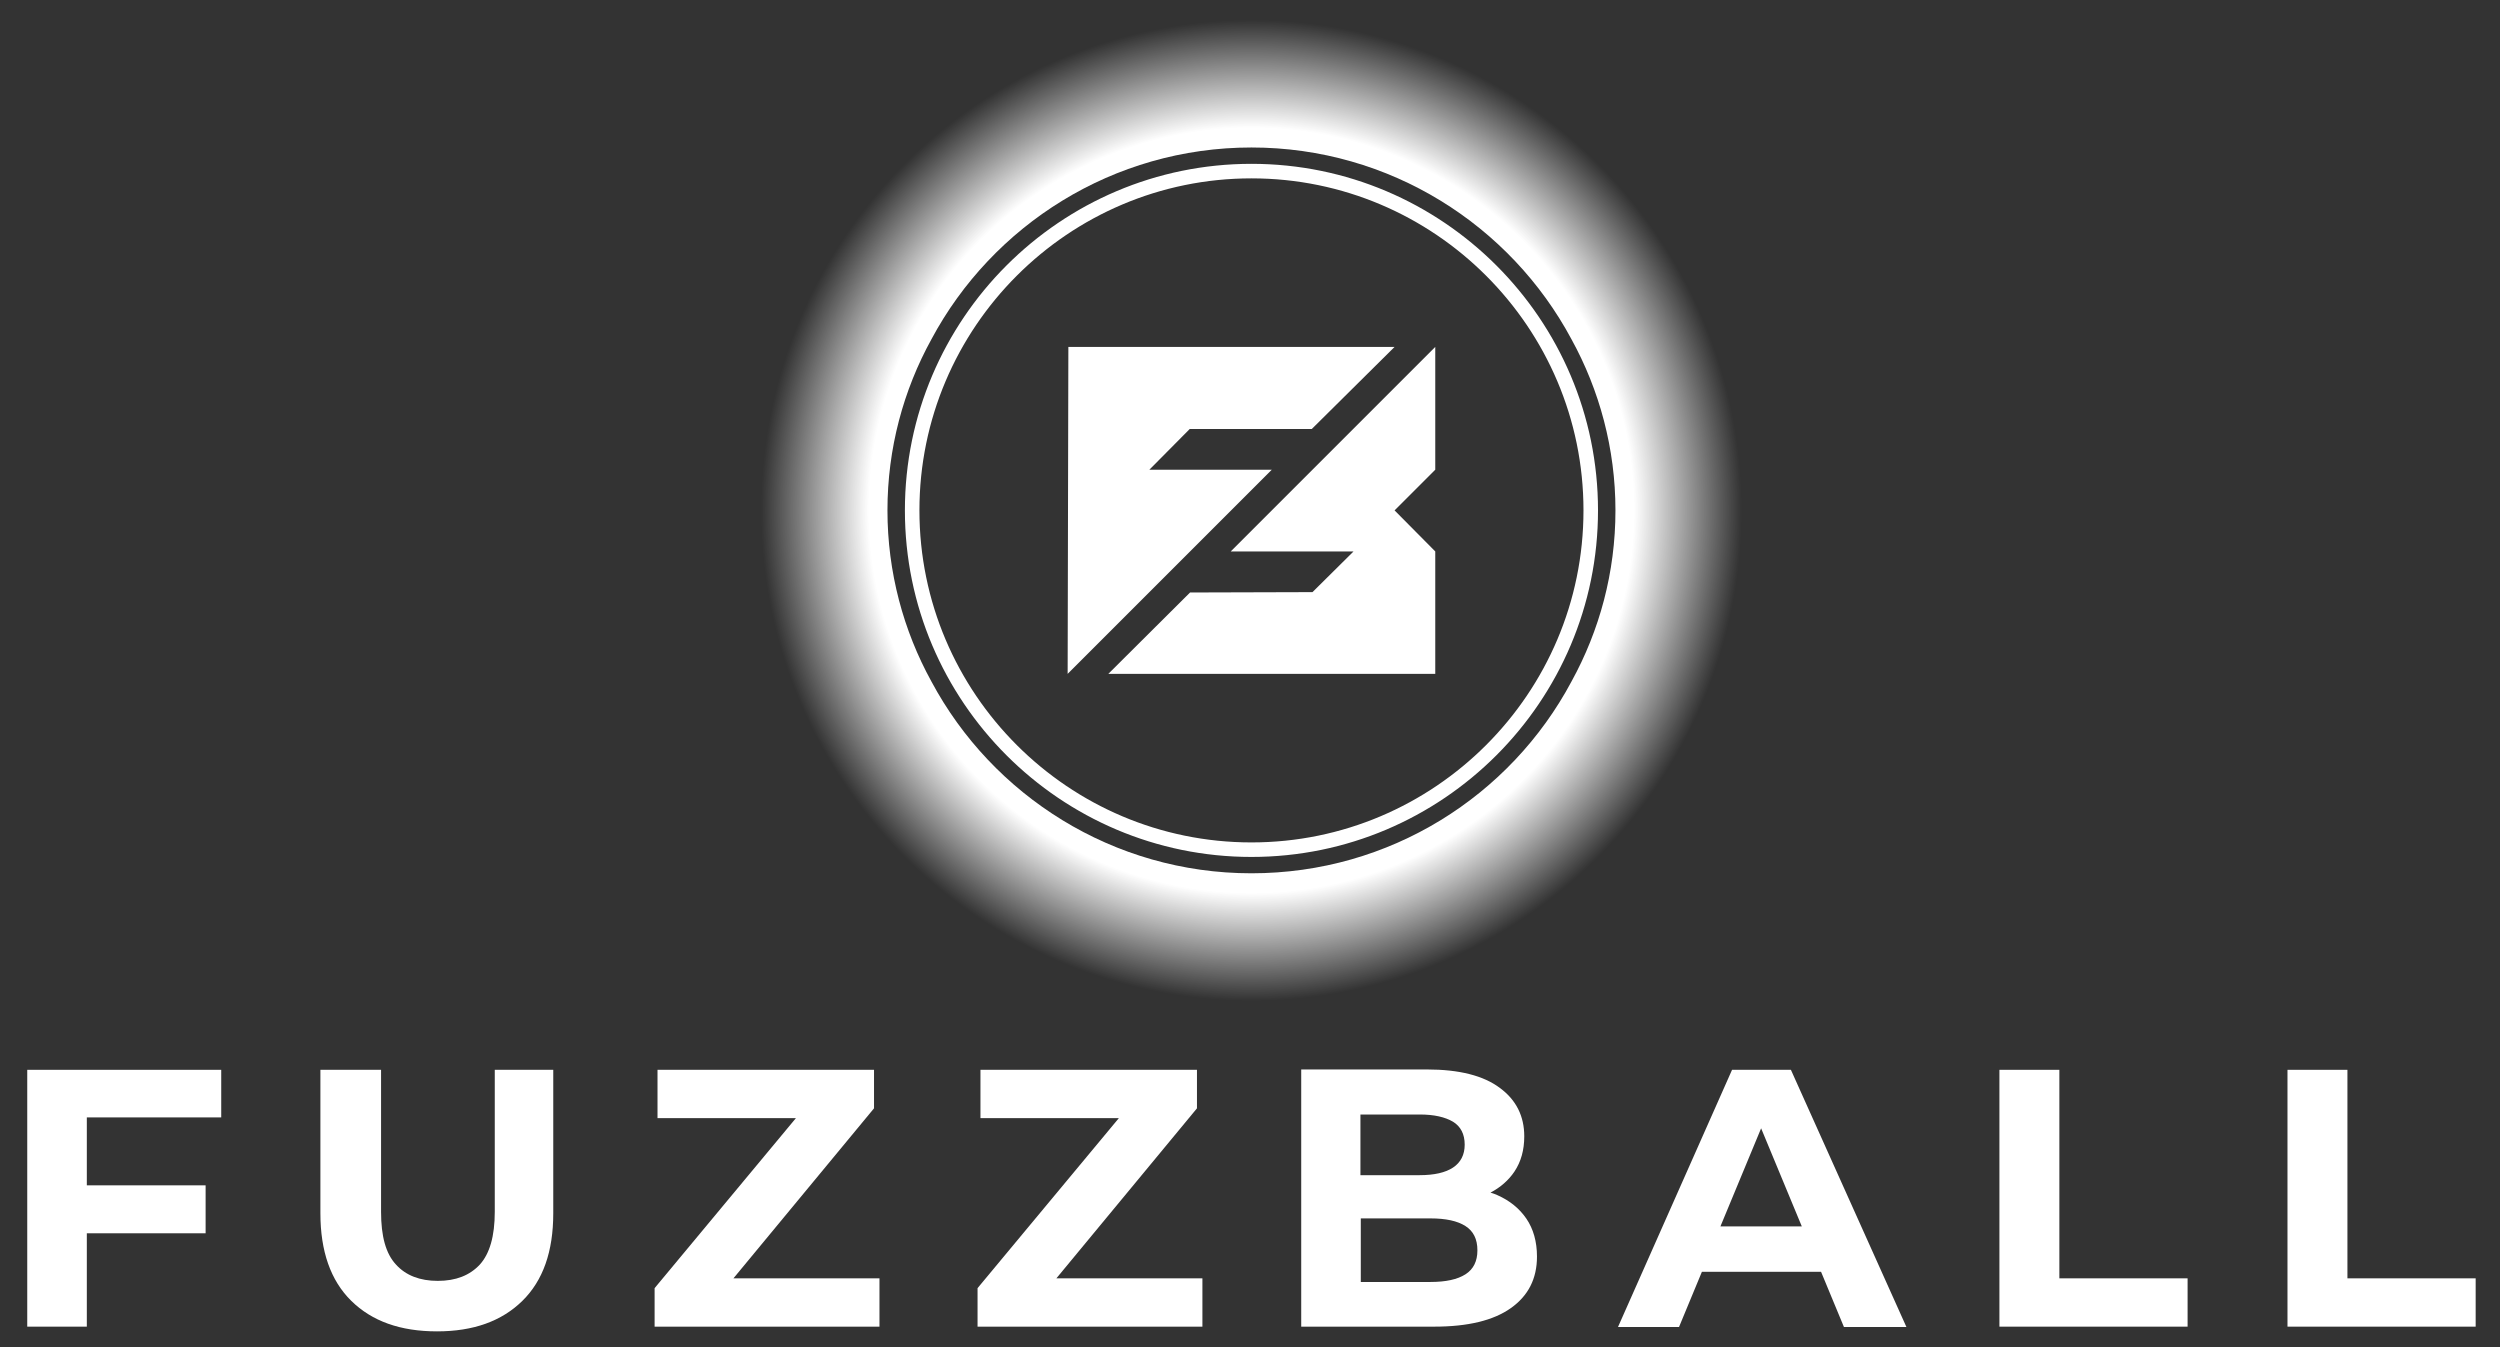 <?xml version="1.0" encoding="utf-8"?>
<!-- Generator: Adobe Illustrator 28.0.0, SVG Export Plug-In . SVG Version: 6.00 Build 0)  -->
<svg version="1.1" id="Layer_1" xmlns="http://www.w3.org/2000/svg" xmlns:xlink="http://www.w3.org/1999/xlink" x="0px" y="0px"
	 viewBox="0 0 688.2 370.9" style="enable-background:new 0 0 688.2 370.9;" xml:space="preserve">
<rect x="0" y="0" width="688.2" height="370.9" fill="#333333" stroke="none"/>
<style type="text/css">
	.st0{fill:#FFFFFF;}
	.st1{fill:url(#SVGID_1_);}
</style>
<g>
	<path class="st0" d="M344.5,45.1c-52.6,0-95.4,42.8-95.4,95.4s42.8,95.4,95.4,95.4s95.4-42.8,95.4-95.4S397.1,45.1,344.5,45.1z
		 M435.9,140.5c0,50.4-41,91.4-91.4,91.4s-91.4-41-91.4-91.4s41-91.4,91.4-91.4S435.9,90.1,435.9,140.5z"/>
	
		<radialGradient id="SVGID_1_" cx="344.5" cy="231.5" r="135" gradientTransform="matrix(1 0 0 -1 0 372)" gradientUnits="userSpaceOnUse">
		<stop  offset="0" style="stop-color:#FFFFFF"/>
		<stop  offset="0.78" style="stop-color:#FFFFFF"/>
		<stop  offset="1" style="stop-color:#FFFFFF;stop-opacity:0"/>
	</radialGradient>
	<path class="st1" d="M344.5,5.5c-74.6,0-135,60.4-135,135s60.4,135,135,135s135-60.4,135-135C479.5,66,419,5.5,344.5,5.5z
		 M344.5,240.4c-38.1,0-71.3-21.4-88.1-52.8c-7.7-14-12.1-30.1-12.1-47.1c0-17.1,4.4-33.1,12.1-47.1c16.8-31.4,50-52.8,88.1-52.8
		s71.3,21.4,88.1,52.8c7.7,14,12.1,30.1,12.1,47.1c0,17.1-4.4,33.1-12.1,47.1C415.8,219.1,382.6,240.4,344.5,240.4z"/>
	<g>
		<polygon class="st0" points="372.6,151.8 361.3,163 327.6,163.1 305.1,185.5 395.1,185.5 395.1,151.8 383.9,140.5 395.1,129.3 
			395.1,98.3 395.1,95.5 338.8,151.8 		"/>
		<polygon class="st0" points="361.1,118.1 383.9,95.5 294.1,95.5 293.9,185.5 350.1,129.3 316.4,129.3 327.5,118.1 		"/>
	</g>
</g>
<g>
	<polygon class="st0" points="7.5,365.2 23.9,365.2 23.9,339.5 56.6,339.5 56.6,326.3 23.9,326.3 23.9,307.6 60.9,307.6 60.9,294.5 
		7.5,294.5 	"/>
	<path class="st0" d="M136.2,333.6c0,6.7-1.4,11.5-4.1,14.5c-2.8,3-6.6,4.5-11.6,4.5c-4.9,0-8.8-1.5-11.5-4.5
		c-2.8-3-4.1-7.8-4.1-14.5v-39.1H88.2V334c0,10.4,2.8,18.5,8.5,24.1s13.5,8.4,23.6,8.4c10,0,17.8-2.8,23.5-8.4s8.5-13.6,8.5-24.1
		v-39.5h-16.1L136.2,333.6L136.2,333.6z"/>
	<polygon class="st0" points="240.6,305.1 240.6,294.5 181,294.5 181,307.8 219.1,307.8 180.2,354.6 180.2,365.2 242.1,365.2 
		242.1,351.9 201.9,351.9 	"/>
	<polygon class="st0" points="329.5,305.1 329.5,294.5 269.9,294.5 269.9,307.8 308,307.8 269.1,354.6 269.1,365.2 331,365.2 
		331,351.9 290.8,351.9 	"/>
	<path class="st0" d="M412.2,329c-0.6-0.3-1.3-0.5-1.9-0.7c2.7-1.4,5-3.4,6.6-5.8c1.8-2.7,2.7-5.9,2.7-9.7c0-5.5-2.2-10-6.7-13.3
		c-4.5-3.4-11.2-5.1-20.1-5.1h-34.6v70.8h36.6c9.3,0,16.3-1.7,21.1-5.1c4.8-3.4,7.2-8.1,7.2-14.2c0-4.1-1-7.6-2.9-10.4
		C418.3,332.7,415.6,330.5,412.2,329z M390.8,306.8c4,0,7,0.7,9.2,2c2.1,1.3,3.2,3.4,3.2,6.3c0,2.8-1.1,4.9-3.2,6.3
		s-5.2,2.1-9.2,2.1h-16.3v-16.7L390.8,306.8L390.8,306.8z M403.4,350.8c-2.2,1.4-5.4,2.1-9.6,2.1h-19.2v-17.5h19.2
		c4.2,0,7.4,0.7,9.6,2.1s3.3,3.6,3.3,6.7C406.7,347.2,405.6,349.4,403.4,350.8z"/>
	<path class="st0" d="M476.8,294.5l-31.4,70.8h16.8l6.3-15.2h32.8l6.3,15.2h17.2L493,294.5H476.8z M473.6,337.6l11.2-27l11.2,27
		H473.6z"/>
	<polygon class="st0" points="566.9,294.5 550.4,294.5 550.4,365.2 602.2,365.2 602.2,351.9 566.9,351.9 	"/>
	<polygon class="st0" points="646.2,351.9 646.2,294.5 629.7,294.5 629.7,365.2 681.5,365.2 681.5,351.9 	"/>
</g>
</svg>
